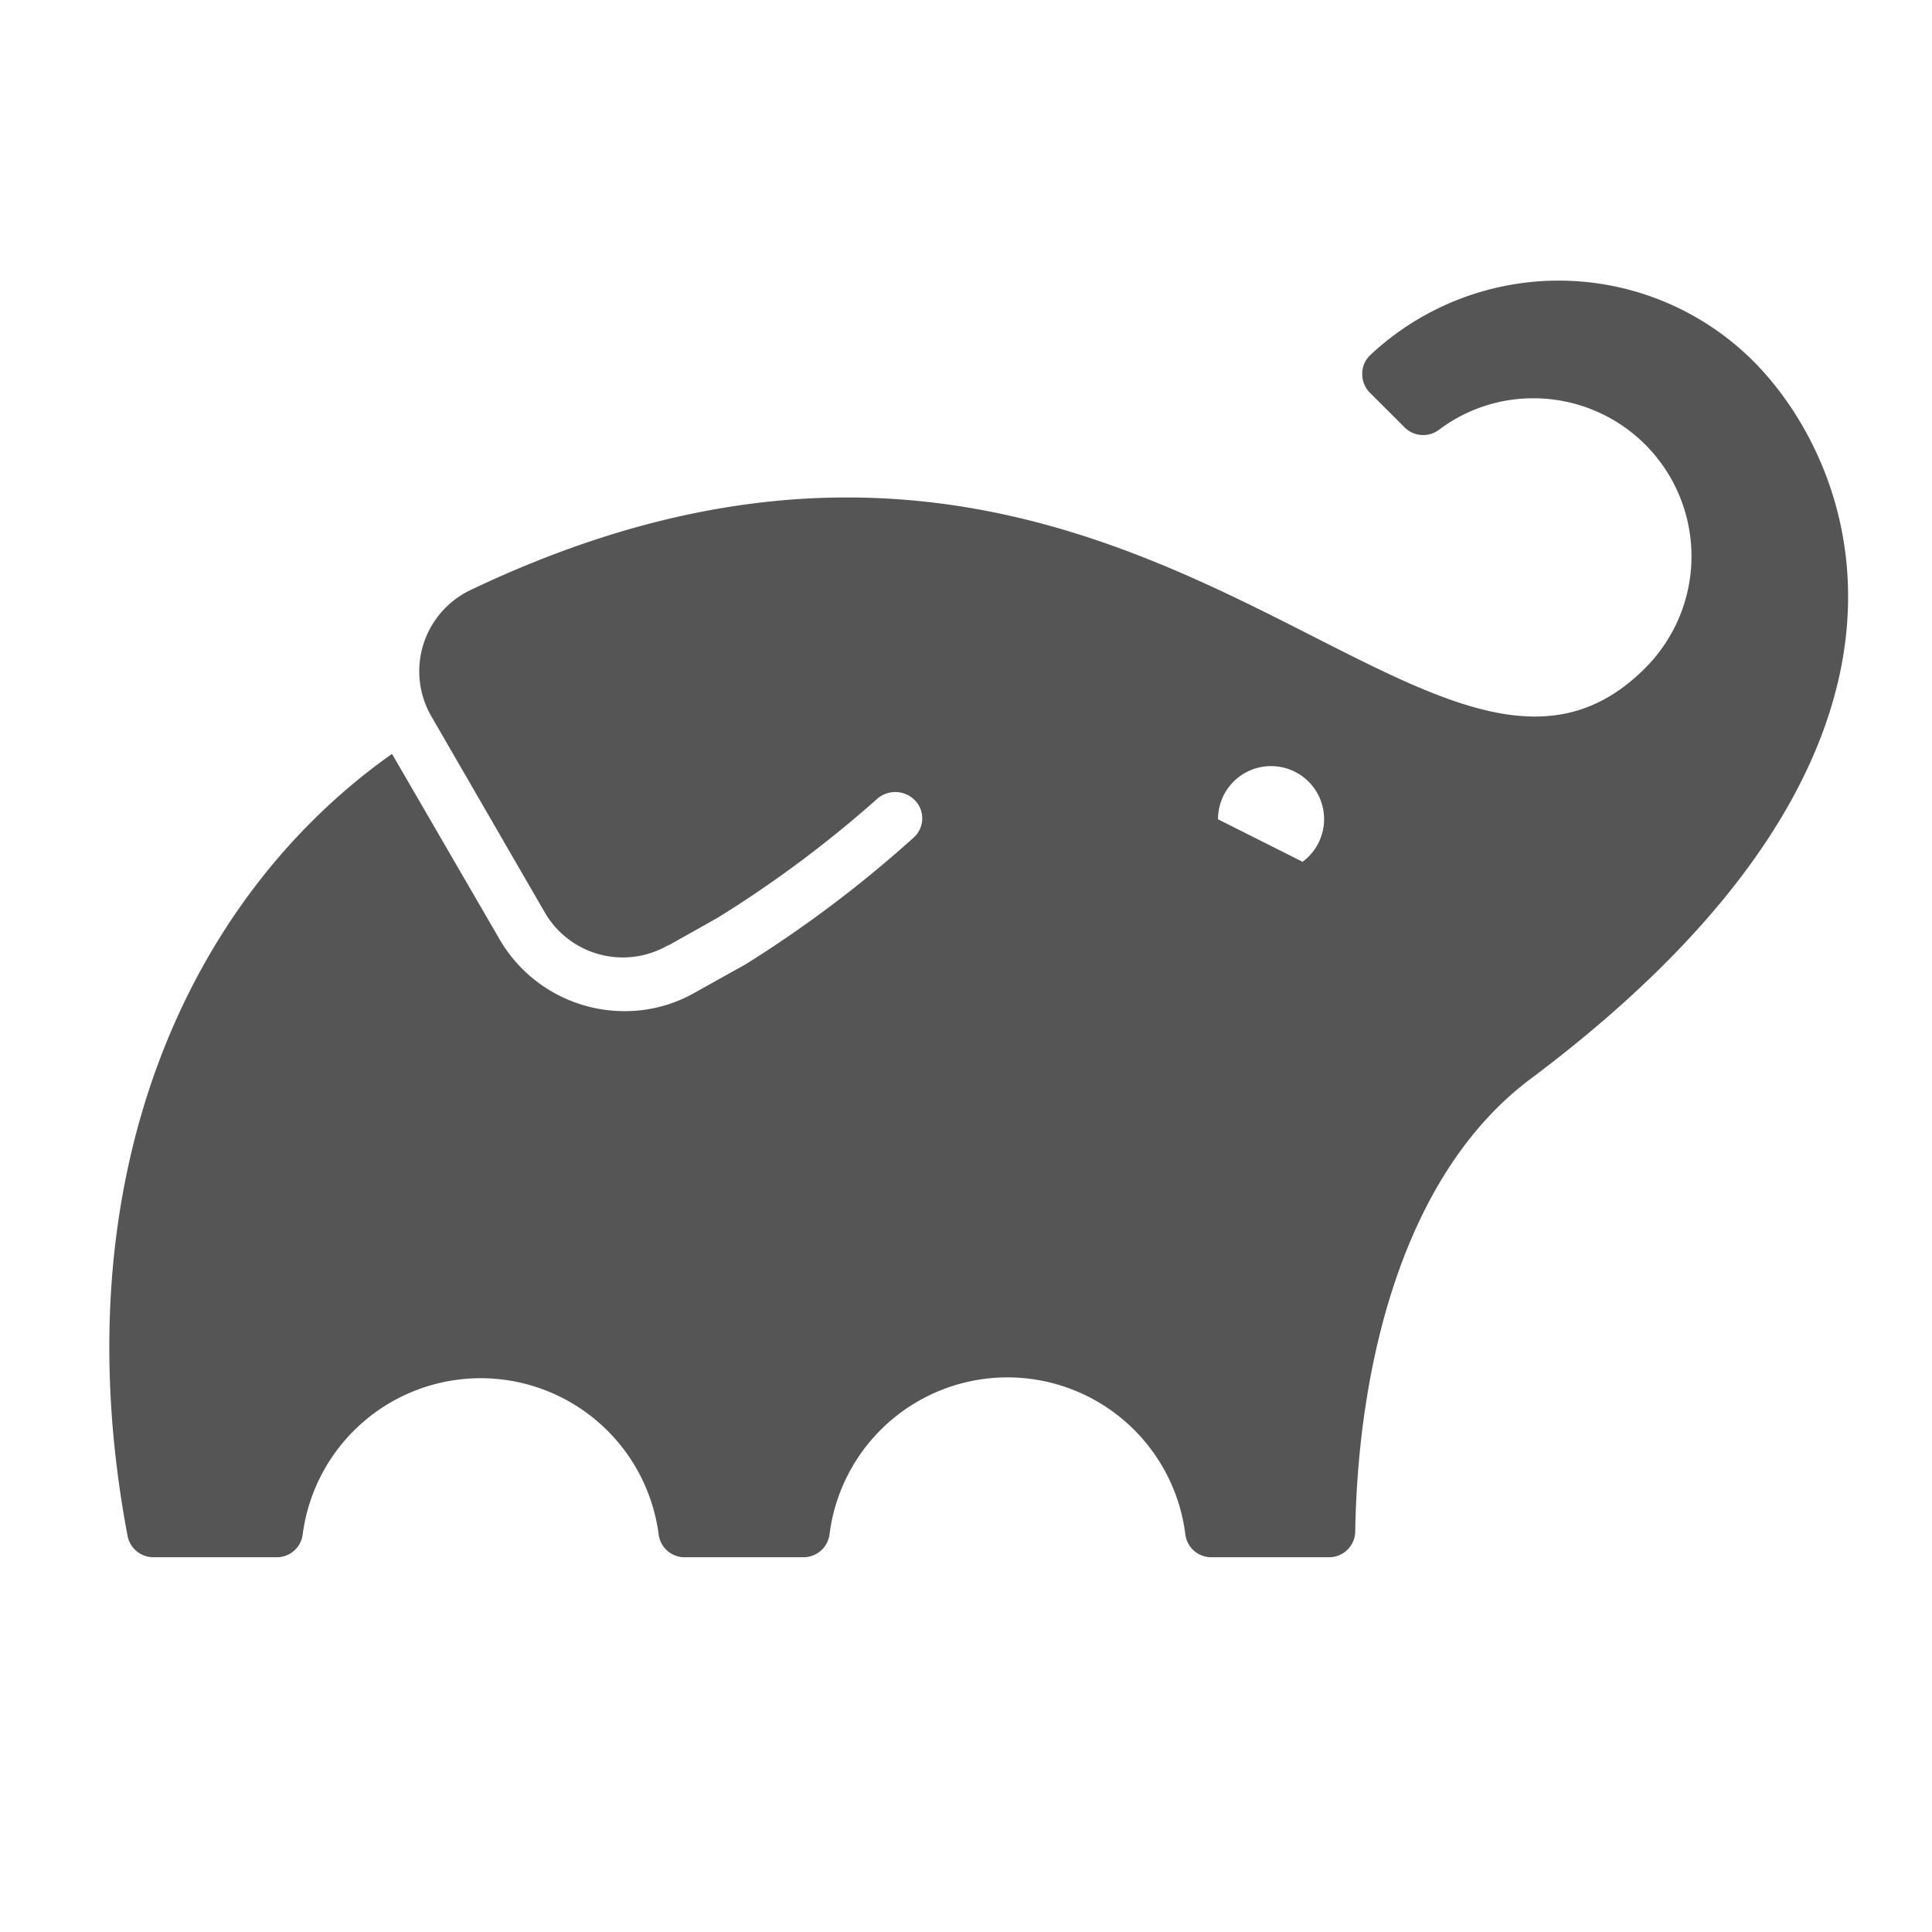 <svg xmlns="http://www.w3.org/2000/svg" width="20" height="20" viewBox="0 0 210 297"><path d="M195.51 43.144a42.348 42.348 0 00-28.34 11.416 3.92 3.92 0 00-1.257 2.876 4.043 4.043 0 001.168 2.931l5.345 5.333a4.043 4.043 0 005.278.375 24.014 24.014 0 0114.534-4.849 24.292 24.292 0 0117.189 41.454c-33.551 33.736-78.578-60.524-180.467-12.033a13.828 13.828 0 00-6.182 19.415l17.476 30.214a13.859 13.859 0 0018.732 5.157l.43-.243-.33.243 7.746-4.353a178.159 178.159 0 0024.406-18.18 4.229 4.229 0 015.565-.188 3.982 3.982 0 010 6.181 184.548 184.548 0 01-25.53 19.25l-.276.166-7.747 4.32a21.606 21.606 0 01-10.71 2.809 22.193 22.193 0 01-19.228-11.019l-16.55-28.528c-31.73 22.409-50.99 65.594-40.649 120.227a4.043 4.043 0 003.978 3.273h18.798a4.013 4.013 0 004.143-3.515 27.594 27.594 0 0154.72 0 4.013 4.013 0 003.923 3.515H80.01a4.043 4.043 0 004.011-3.515 27.563 27.563 0 0154.698 0 4.013 4.013 0 003.978 3.515h18.115a4.013 4.013 0 004.022-3.956c.432-25.557 7.312-54.903 26.974-69.595 67.874-50.868 50-94.485 34.258-110.288a42.348 42.348 0 00-30.556-12.408zm-43.403 74.631a8.149 8.149 0 014.606 14.722v-.033l-12.97-6.513a8.149 8.149 0 018.364-8.176z" fill="#555"/></svg>